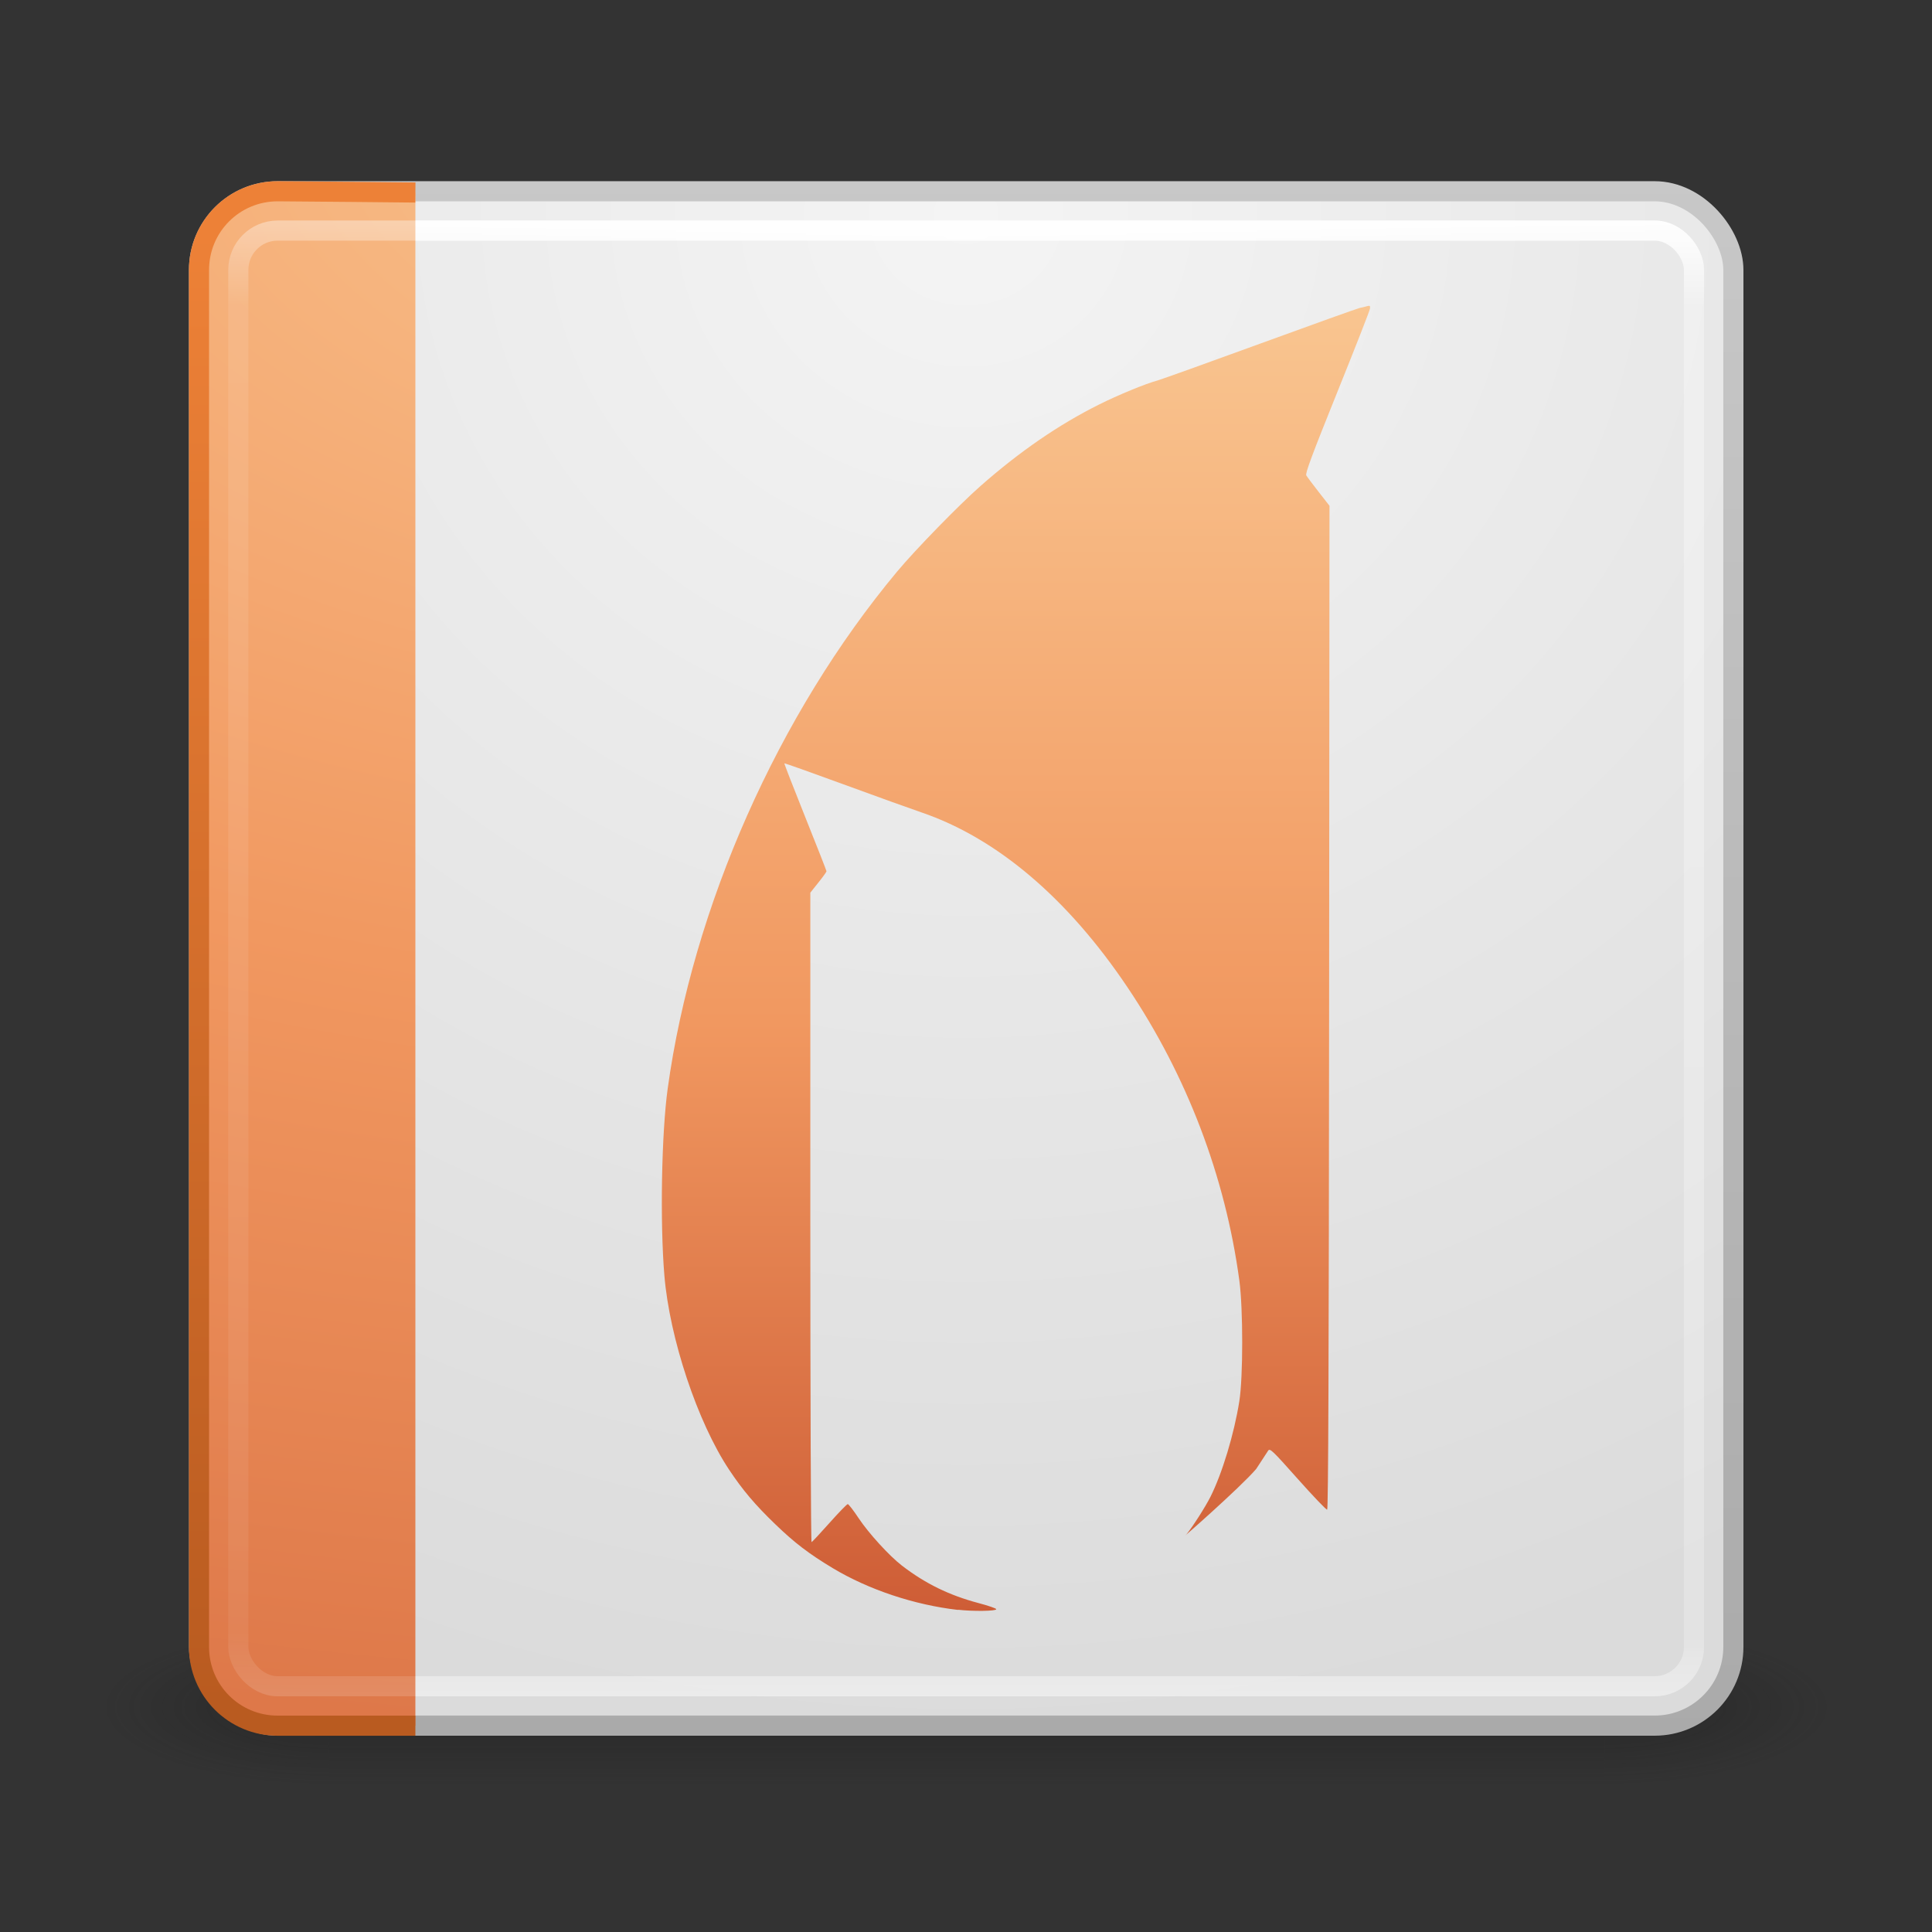 <?xml version="1.0" encoding="UTF-8" standalone="no"?>
<svg
   version="1.1"
   width="96"
   height="96"
   id="svg4369"
   xmlns:xlink="http://www.w3.org/1999/xlink"
   xmlns="http://www.w3.org/2000/svg"
   xmlns:svg="http://www.w3.org/2000/svg"
   xmlns:rdf="http://www.w3.org/1999/02/22-rdf-syntax-ns#"
   xmlns:cc="http://creativecommons.org/ns#"
   xmlns:dc="http://purl.org/dc/elements/1.1/">
  <rect width="100%" height="100%" fill="#333333" stroke="none"/>
  <defs
     id="defs4371">
    <linearGradient
       id="linearGradient6519">
      <stop
         style="stop-color:#ce5d36;stop-opacity:1;"
         offset="0"
         id="stop6515" />
      <stop
         style="stop-color:#f19860;stop-opacity:1;"
         offset="0.451"
         id="stop6521" />
      <stop
         style="stop-color:#f9c590;stop-opacity:1;"
         offset="1"
         id="stop6517" />
    </linearGradient>
    <linearGradient
       x1="24"
       y1="5"
       x2="24"
       y2="43"
       id="linearGradient3497"
       xlink:href="#linearGradient3924-4"
       gradientUnits="userSpaceOnUse"
       gradientTransform="matrix(0.727,0,0,0.727,0.545,2.091)" />
    <linearGradient
       id="linearGradient3924-4">
      <stop
         id="stop3926-8"
         style="stop-color:#ffffff;stop-opacity:1"
         offset="0" />
      <stop
         id="stop3928-6"
         style="stop-color:#ffffff;stop-opacity:0.235"
         offset="0.063" />
      <stop
         id="stop3930-4"
         style="stop-color:#ffffff;stop-opacity:0.157"
         offset="0.951" />
      <stop
         id="stop3932-4"
         style="stop-color:#ffffff;stop-opacity:0.392"
         offset="1" />
    </linearGradient>
    <radialGradient
       cx="7.806"
       cy="9.957"
       r="12.672"
       fx="7.276"
       fy="9.957"
       id="radialGradient3351-4"
       xlink:href="#linearGradient5344-867-2"
       gradientUnits="userSpaceOnUse"
       gradientTransform="matrix(-1.175804e-7,3.165,-5.885,-9.5011599e-8,75.134,-19.293)" />
    <linearGradient
       id="linearGradient5344-867-2">
      <stop
         id="stop5559-5"
         style="stop-color:#f9c590;stop-opacity:1"
         offset="0" />
      <stop
         id="stop5561-3"
         style="stop-color:#f19860;stop-opacity:1"
         offset="0.397" />
      <stop
         id="stop5563-5"
         style="stop-color:#ce5d36;stop-opacity:1"
         offset="1" />
    </linearGradient>
    <linearGradient
       x1="10.72"
       y1="49.805"
       x2="10.72"
       y2="-7.172"
       id="linearGradient3353-8"
       xlink:href="#linearGradient4288"
       gradientUnits="userSpaceOnUse"
       gradientTransform="matrix(0.727,0,0,0.479,-0.913,9.509)" />
    <linearGradient
       id="linearGradient4288">
      <stop
         id="stop4290"
         style="stop-color:#b95b20;stop-opacity:1"
         offset="0" />
      <stop
         id="stop4292"
         style="stop-color:#ed8137;stop-opacity:1"
         offset="1" />
    </linearGradient>
    <linearGradient
       x1="24"
       y1="5"
       x2="24"
       y2="43"
       id="linearGradient3084"
       xlink:href="#linearGradient3924"
       gradientUnits="userSpaceOnUse"
       gradientTransform="matrix(0.727,0,0,0.727,0.545,2.091)" />
    <linearGradient
       id="linearGradient3924">
      <stop
         id="stop3926"
         style="stop-color:#ffffff;stop-opacity:1"
         offset="0" />
      <stop
         id="stop3928"
         style="stop-color:#ffffff;stop-opacity:0.235"
         offset="0.063" />
      <stop
         id="stop3930"
         style="stop-color:#ffffff;stop-opacity:0.157"
         offset="0.951" />
      <stop
         id="stop3932"
         style="stop-color:#ffffff;stop-opacity:0.392"
         offset="1" />
    </linearGradient>
    <radialGradient
       cx="7.496"
       cy="8.45"
       r="20"
       fx="7.496"
       fy="8.45"
       id="radialGradient3093"
       xlink:href="#linearGradient3600"
       gradientUnits="userSpaceOnUse"
       gradientTransform="matrix(0,1.41,-1.492,-3.8388516e-8,30.607,-4.785)" />
    <linearGradient
       id="linearGradient3600">
      <stop
         id="stop3602"
         style="stop-color:#f4f4f4;stop-opacity:1"
         offset="0" />
      <stop
         id="stop3604"
         style="stop-color:#dbdbdb;stop-opacity:1"
         offset="1" />
    </linearGradient>
    <linearGradient
       x1="24"
       y1="44"
       x2="24"
       y2="3.899"
       id="linearGradient3095"
       xlink:href="#linearGradient3104"
       gradientUnits="userSpaceOnUse"
       gradientTransform="matrix(0.727,0,0,0.727,0.545,2.091)" />
    <linearGradient
       id="linearGradient3104">
      <stop
         id="stop3106"
         style="stop-color:#aaaaaa;stop-opacity:1"
         offset="0" />
      <stop
         id="stop3108"
         style="stop-color:#c8c8c8;stop-opacity:1"
         offset="1" />
    </linearGradient>
    <linearGradient
       x1="20"
       y1="43"
       x2="20"
       y2="3"
       id="linearGradient3098"
       xlink:href="#linearGradient3104-5"
       gradientUnits="userSpaceOnUse"
       gradientTransform="matrix(0.727,0,0,0.727,0.545,1.387)" />
    <linearGradient
       id="linearGradient3104-5">
      <stop
         id="stop3106-9"
         style="stop-color:#aaaaaa;stop-opacity:1"
         offset="0" />
      <stop
         id="stop3108-8"
         style="stop-color:#c8c8c8;stop-opacity:1"
         offset="1" />
    </linearGradient>
    <radialGradient
       cx="4.993"
       cy="43.5"
       r="2.5"
       fx="4.993"
       fy="43.5"
       id="radialGradient2873-966-168"
       xlink:href="#linearGradient3688-166-749"
       gradientUnits="userSpaceOnUse"
       gradientTransform="matrix(2.004,0,0,1.4,27.988,-17.4)" />
    <linearGradient
       id="linearGradient3688-166-749">
      <stop
         id="stop2883"
         style="stop-color:#181818;stop-opacity:1"
         offset="0" />
      <stop
         id="stop2885"
         style="stop-color:#181818;stop-opacity:0"
         offset="1" />
    </linearGradient>
    <radialGradient
       cx="4.993"
       cy="43.5"
       r="2.5"
       fx="4.993"
       fy="43.5"
       id="radialGradient2875-742-326"
       xlink:href="#linearGradient3688-464-309"
       gradientUnits="userSpaceOnUse"
       gradientTransform="matrix(2.004,0,0,1.4,-20.012,-104.4)" />
    <linearGradient
       id="linearGradient3688-464-309">
      <stop
         id="stop2889"
         style="stop-color:#181818;stop-opacity:1"
         offset="0" />
      <stop
         id="stop2891"
         style="stop-color:#181818;stop-opacity:0"
         offset="1" />
    </linearGradient>
    <linearGradient
       x1="25.058"
       y1="47.028"
       x2="25.058"
       y2="39.999"
       id="linearGradient2877-634-617"
       xlink:href="#linearGradient3702-501-757"
       gradientUnits="userSpaceOnUse" />
    <linearGradient
       id="linearGradient3702-501-757">
      <stop
         id="stop2895"
         style="stop-color:#181818;stop-opacity:0"
         offset="0" />
      <stop
         id="stop2897"
         style="stop-color:#181818;stop-opacity:1"
         offset="0.5" />
      <stop
         id="stop2899"
         style="stop-color:#181818;stop-opacity:0"
         offset="1" />
    </linearGradient>
    <linearGradient
       xlink:href="#linearGradient6519"
       id="linearGradient6430"
       x1="4.414"
       y1="22.5"
       x2="41.783"
       y2="22.5"
       gradientUnits="userSpaceOnUse"
       gradientTransform="matrix(0,-0.646,0.646,0,4.393,34.46)" />
  </defs>
  <g
     id="g1"
     transform="matrix(2.688,0,0,2.688,-0.375,-4.915)"
     style="stroke-width:0.372;stroke-dasharray:none">
    <g
       transform="matrix(0.8,0,0,0.323,-1.2,19.65)"
       id="g2036"
       style="display:inline;stroke-width:0.732;stroke-dasharray:none">
      <g
         transform="matrix(1.053,0,0,1.286,-1.263,-13.429)"
         id="g3712"
         style="opacity:0.4;stroke-width:0.629;stroke-dasharray:none">
        <rect
           width="5"
           height="7"
           x="38"
           y="40"
           id="rect2801"
           style="fill:url(#radialGradient2873-966-168);fill-opacity:1;stroke:none;stroke-width:0.629;stroke-dasharray:none" />
        <rect
           width="5"
           height="7"
           x="-10"
           y="-47"
           transform="scale(-1)"
           id="rect3696"
           style="fill:url(#radialGradient2875-742-326);fill-opacity:1;stroke:none;stroke-width:0.629;stroke-dasharray:none" />
        <rect
           width="28"
           height="7"
           x="10"
           y="40"
           id="rect3700"
           style="fill:url(#linearGradient2877-634-617);fill-opacity:1;stroke:none;stroke-width:0.629;stroke-dasharray:none" />
      </g>
    </g>
    <path
       d="M 17.25,7.342 A 2.135,2.135 0 0 0 16.227,7.637 L 8.205,12.274 a 2.135,2.135 0 0 0 -1.023,1.477 2.135,2.135 0 0 0 -0.023,0 2.135,2.135 0 0 0 -0.705,1.591 l -0.045,9.25 a 2.135,2.135 0 0 0 0.727,1.591 2.135,2.135 0 0 0 0,0.023 2.135,2.135 0 0 0 1.045,1.523 l 8,4.591 a 2.135,2.135 0 0 0 1.75,0.159 2.135,2.135 0 0 0 0.023,0 2.135,2.135 0 0 0 1.818,-0.136 L 27.773,27.728 a 2.135,2.135 0 0 0 1.023,-1.455 2.135,2.135 0 0 0 0.795,-1.636 V 15.387 A 2.135,2.135 0 0 0 28.864,13.796 2.135,2.135 0 0 0 27.818,12.274 L 19.795,7.66 A 2.135,2.135 0 0 0 18.045,7.478 2.135,2.135 0 0 0 17.25,7.342 Z"
       id="path4564-0"
       style="color:#000000;display:inline;overflow:visible;visibility:visible;opacity:0.05;fill:url(#linearGradient3098);fill-opacity:1;fill-rule:nonzero;stroke:none;stroke-width:0.372;stroke-dasharray:none;marker:none;enable-background:accumulate" />
    <rect
       width="28.364"
       height="28.364"
       rx="1.455"
       ry="1.455"
       x="3.818"
       y="5.364"
       id="rect5505-21"
       style="color:#000000;display:inline;overflow:visible;visibility:visible;fill:url(#radialGradient3093);fill-opacity:1;fill-rule:nonzero;stroke:url(#linearGradient3095);stroke-width:0.372;stroke-linecap:round;stroke-linejoin:round;stroke-miterlimit:4;stroke-dasharray:none;stroke-dashoffset:0;stroke-opacity:1;marker:none;enable-background:accumulate" />
    <rect
       width="26.909"
       height="26.909"
       rx="0.727"
       ry="0.727"
       x="4.545"
       y="6.091"
       id="rect6741-2"
       style="fill:none;stroke:url(#linearGradient3084);stroke-width:0.372;stroke-linecap:round;stroke-linejoin:round;stroke-miterlimit:4;stroke-dasharray:none;stroke-dashoffset:0;stroke-opacity:1" />
    <path
       d="m 7.818,5.387 c 0,0 -2.255,-0.023 -2.545,-0.023 -0.806,0 -1.455,0.649 -1.455,1.455 V 32.274 c 0,0.806 0.649,1.455 1.455,1.455 h 2.545"
       id="rect5505-21-0"
       style="color:#000000;display:inline;overflow:visible;visibility:visible;fill:url(#radialGradient3351-4);fill-opacity:1;fill-rule:nonzero;stroke:url(#linearGradient3353-8);stroke-width:0.372;stroke-linecap:butt;stroke-linejoin:round;stroke-miterlimit:4;stroke-dasharray:none;stroke-dashoffset:0;stroke-opacity:1;marker:none;enable-background:accumulate" />
    <path
       d="m 17.849,31.589 c -0.809,-0.093 -1.651,-0.374 -2.313,-0.771 -0.444,-0.267 -0.704,-0.465 -1.067,-0.815 -0.371,-0.357 -0.604,-0.633 -0.852,-1.007 -0.584,-0.879 -1.099,-2.425 -1.196,-3.589 -0.082,-0.983 -0.053,-2.625 0.061,-3.453 0.463,-3.362 2.043,-6.923 4.239,-9.557 0.337,-0.404 1.149,-1.238 1.549,-1.589 0.723,-0.636 1.44,-1.129 2.189,-1.503 0.341,-0.171 0.865,-0.387 1.074,-0.442 0.067,-0.018 0.918,-0.323 1.89,-0.678 0.972,-0.355 1.804,-0.653 1.849,-0.663 0.045,-0.009 0.108,-0.024 0.141,-0.034 0.05,-0.014 0.058,-0.007 0.051,0.047 -0.004,0.035 -0.277,0.732 -0.606,1.548 -0.465,1.155 -0.592,1.495 -0.571,1.533 0.015,0.026 0.117,0.164 0.228,0.305 l 0.201,0.257 -0.007,9.274 c -0.005,6.527 -0.015,9.277 -0.036,9.284 -0.016,0.005 -0.26,-0.25 -0.542,-0.567 -0.475,-0.534 -0.516,-0.572 -0.549,-0.524 -0.02,0.029 -0.12,0.181 -0.221,0.338 -0.299,0.35 -1.473,1.378 -1.288,1.207 0.11,-0.132 0.348,-0.504 0.442,-0.691 0.218,-0.434 0.438,-1.162 0.534,-1.767 0.071,-0.447 0.071,-1.707 8.73e-4,-2.23 -0.26,-1.926 -0.97,-3.789 -2.069,-5.424 -1.106,-1.646 -2.413,-2.755 -3.809,-3.232 -0.194,-0.066 -0.842,-0.299 -1.439,-0.518 -0.597,-0.219 -1.089,-0.393 -1.094,-0.389 -0.005,0.005 0.168,0.451 0.385,0.992 0.217,0.541 0.394,0.993 0.394,1.004 -8.2e-5,0.011 -0.067,0.105 -0.15,0.208 l -0.149,0.187 v 6.008 c 0,3.304 0.01,6.003 0.023,5.998 0.013,-0.005 0.162,-0.165 0.332,-0.356 0.17,-0.191 0.322,-0.347 0.337,-0.347 0.016,2.6e-5 0.106,0.117 0.2,0.259 0.184,0.278 0.568,0.698 0.8,0.877 0.432,0.333 0.878,0.551 1.419,0.694 0.179,0.047 0.326,0.098 0.326,0.113 0.001,0.036 -0.427,0.042 -0.706,0.01 z"
       style="fill:url(#linearGradient6430);fill-opacity:1;stroke-width:0.372;stroke-dasharray:none"
       id="path2234-3" />
    <rect
       width="26.909"
       height="26.909"
       rx="0.727"
       ry="0.727"
       x="4.545"
       y="6.091"
       id="rect6741-2-5"
       style="opacity:0.4;fill:none;stroke:url(#linearGradient3497);stroke-width:0.372;stroke-linecap:round;stroke-linejoin:round;stroke-miterlimit:4;stroke-dasharray:none;stroke-dashoffset:0;stroke-opacity:1" />
  </g>
</svg>
